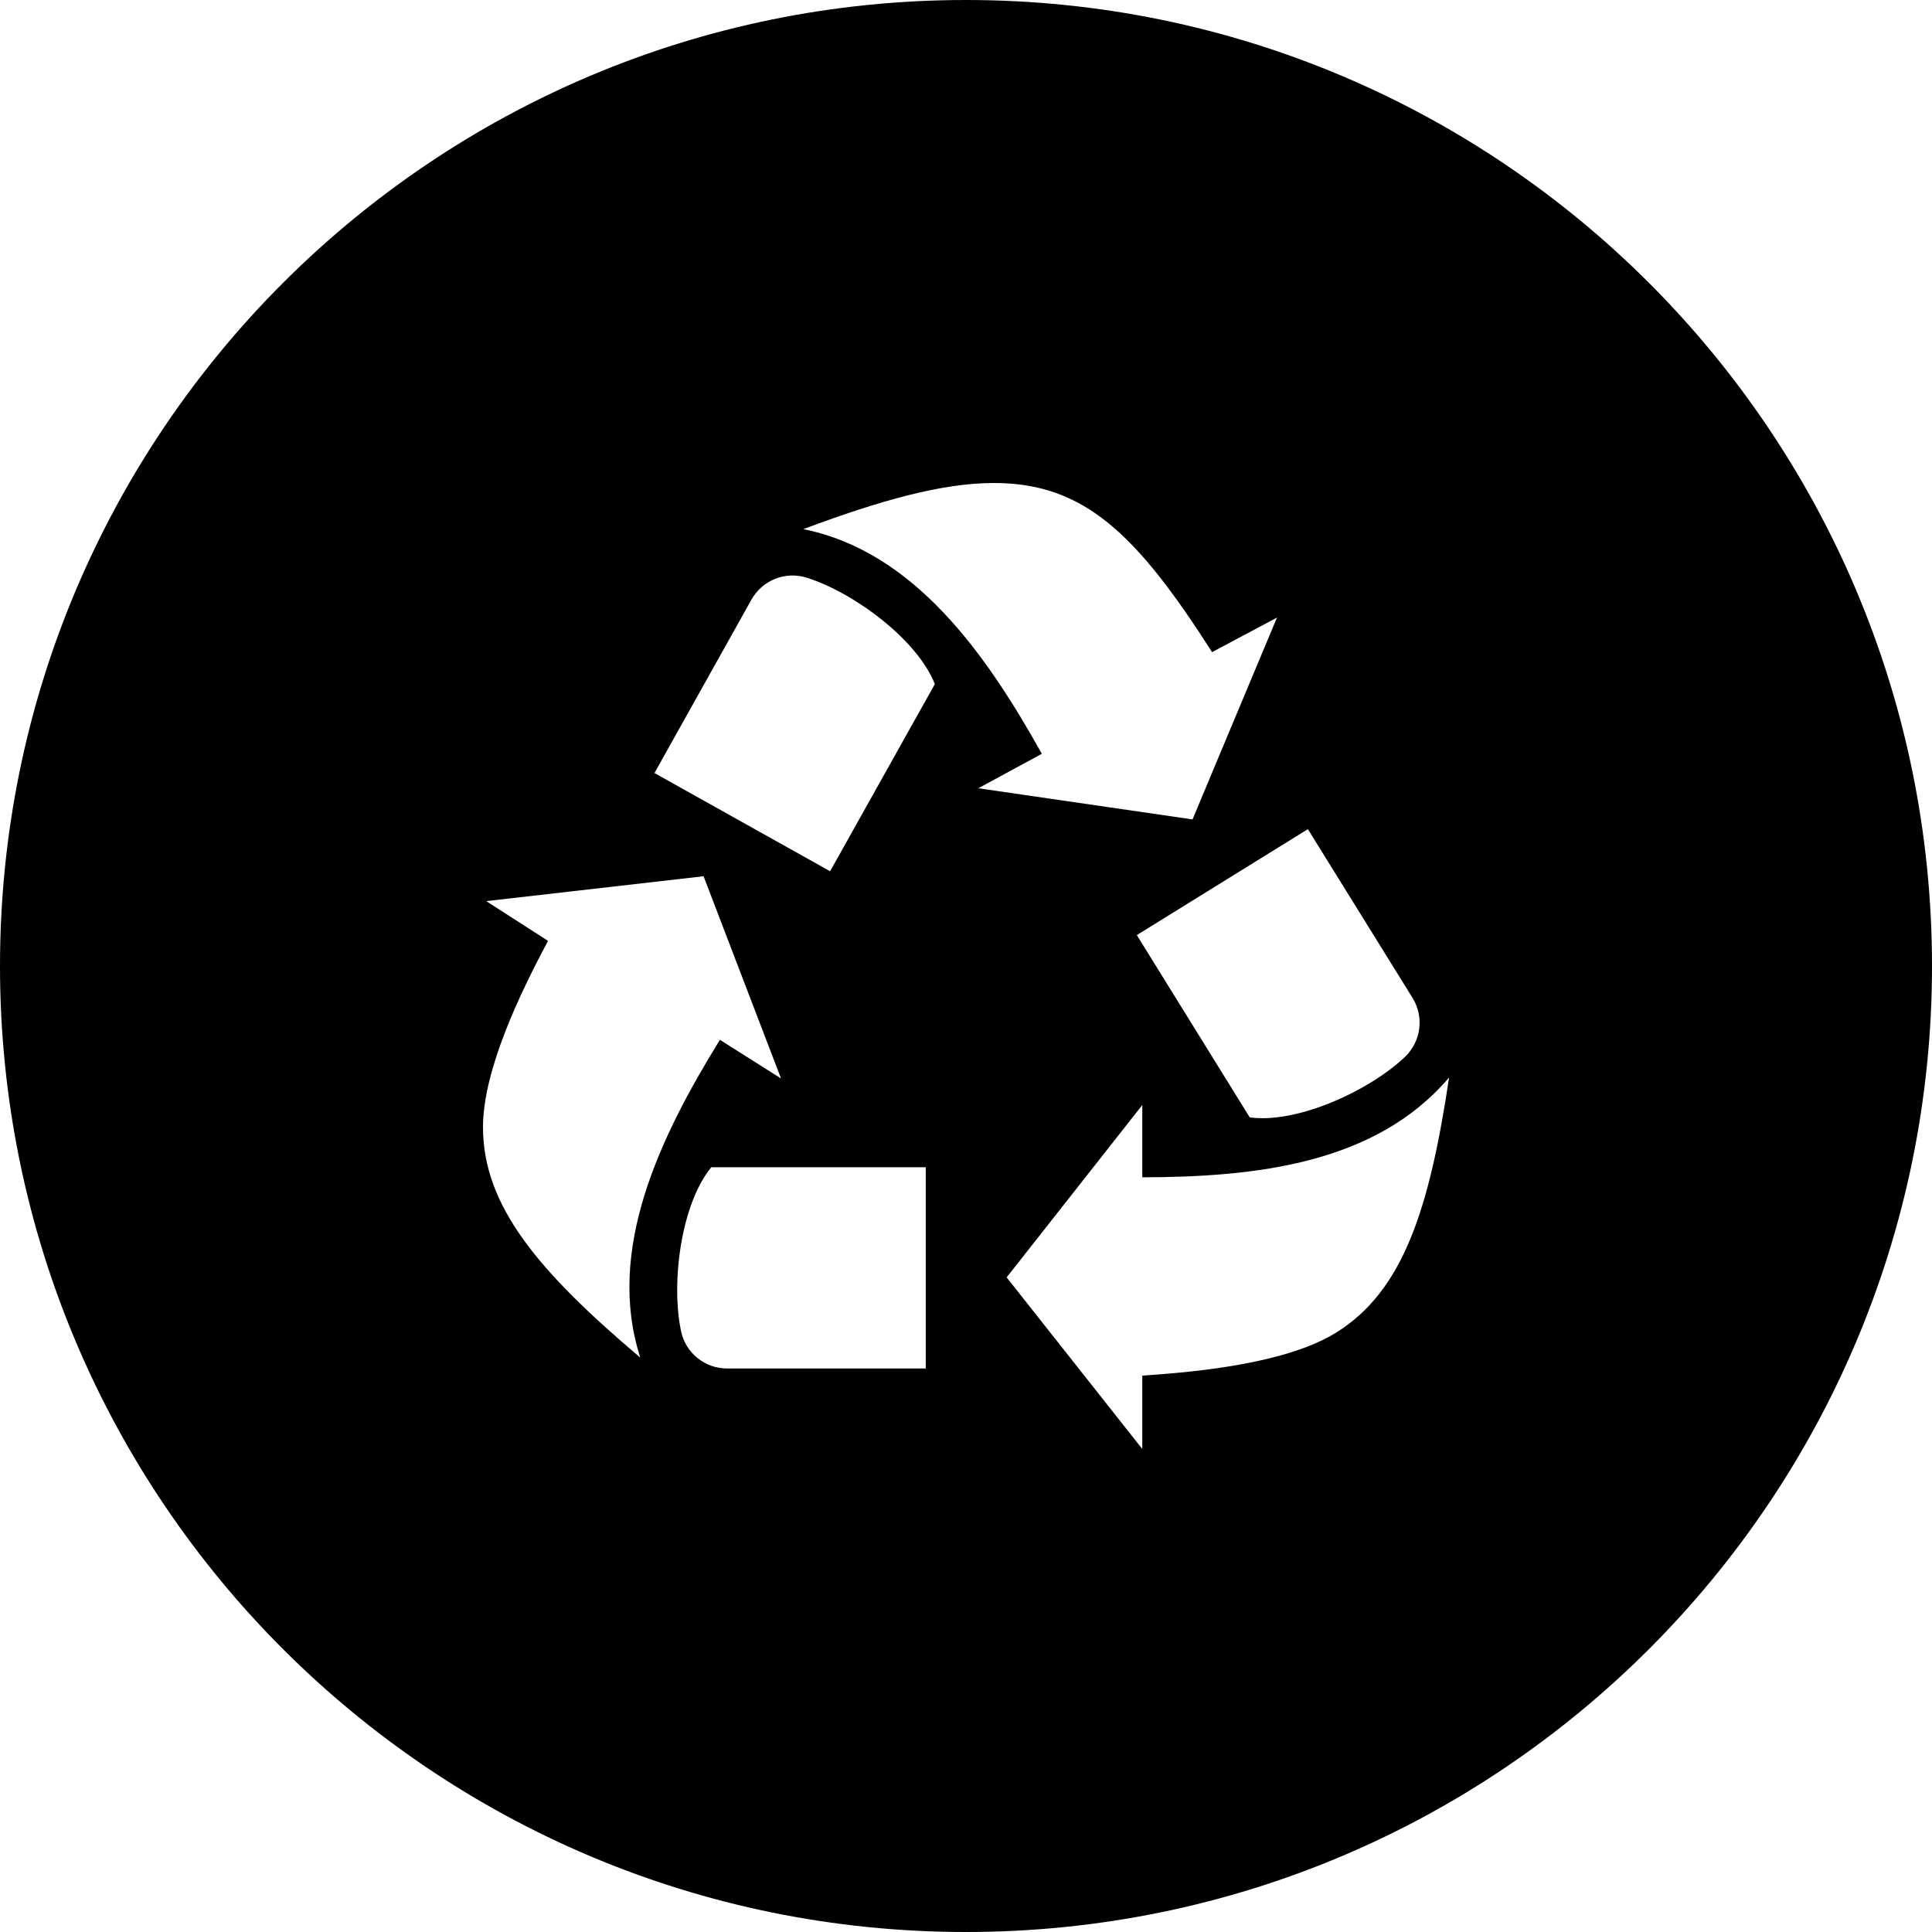 <svg xmlns="http://www.w3.org/2000/svg" width="24" height="24" viewBox="0 0 24 24"><path d="M12 0c-6.627 0-12 5.373-12 12s5.373 12 12 12 12-5.373 12-12-5.373-12-12-12zm5.547 12.396c.146.236.107.541-.093.732-.438.418-1.332.832-1.929.753l-1.403-2.265 2.125-1.316 1.3 2.096zm-11.547 1.607c0-.711.462-1.669.808-2.315l-.768-.494 2.7-.309.962 2.512-.759-.48c-.741 1.201-1.422 2.607-.989 3.948-1.252-1.061-1.954-1.877-1.954-2.862zm5.5 2.997h-2.467c-.277 0-.517-.193-.573-.465-.125-.592-.005-1.57.376-2.035h2.664v2.5zm-1.188-6.177l-2.182-1.22 1.204-2.153c.136-.243.421-.357.686-.274.577.18 1.372.763 1.593 1.322l-1.301 2.325zm-.333-4.25c.952-.355 1.718-.573 2.369-.573 1.119 0 1.77.632 2.709 2.101l.806-.429-1.049 2.507-2.661-.387.789-.428c-.687-1.233-1.582-2.513-2.963-2.791zm6.619 9.981c-.604.375-1.677.487-2.408.534v.912l-1.685-2.132 1.685-2.141v.898c1.411-.003 2.899-.167 3.811-1.24-.243 1.624-.566 2.65-1.403 3.169z"/></svg>